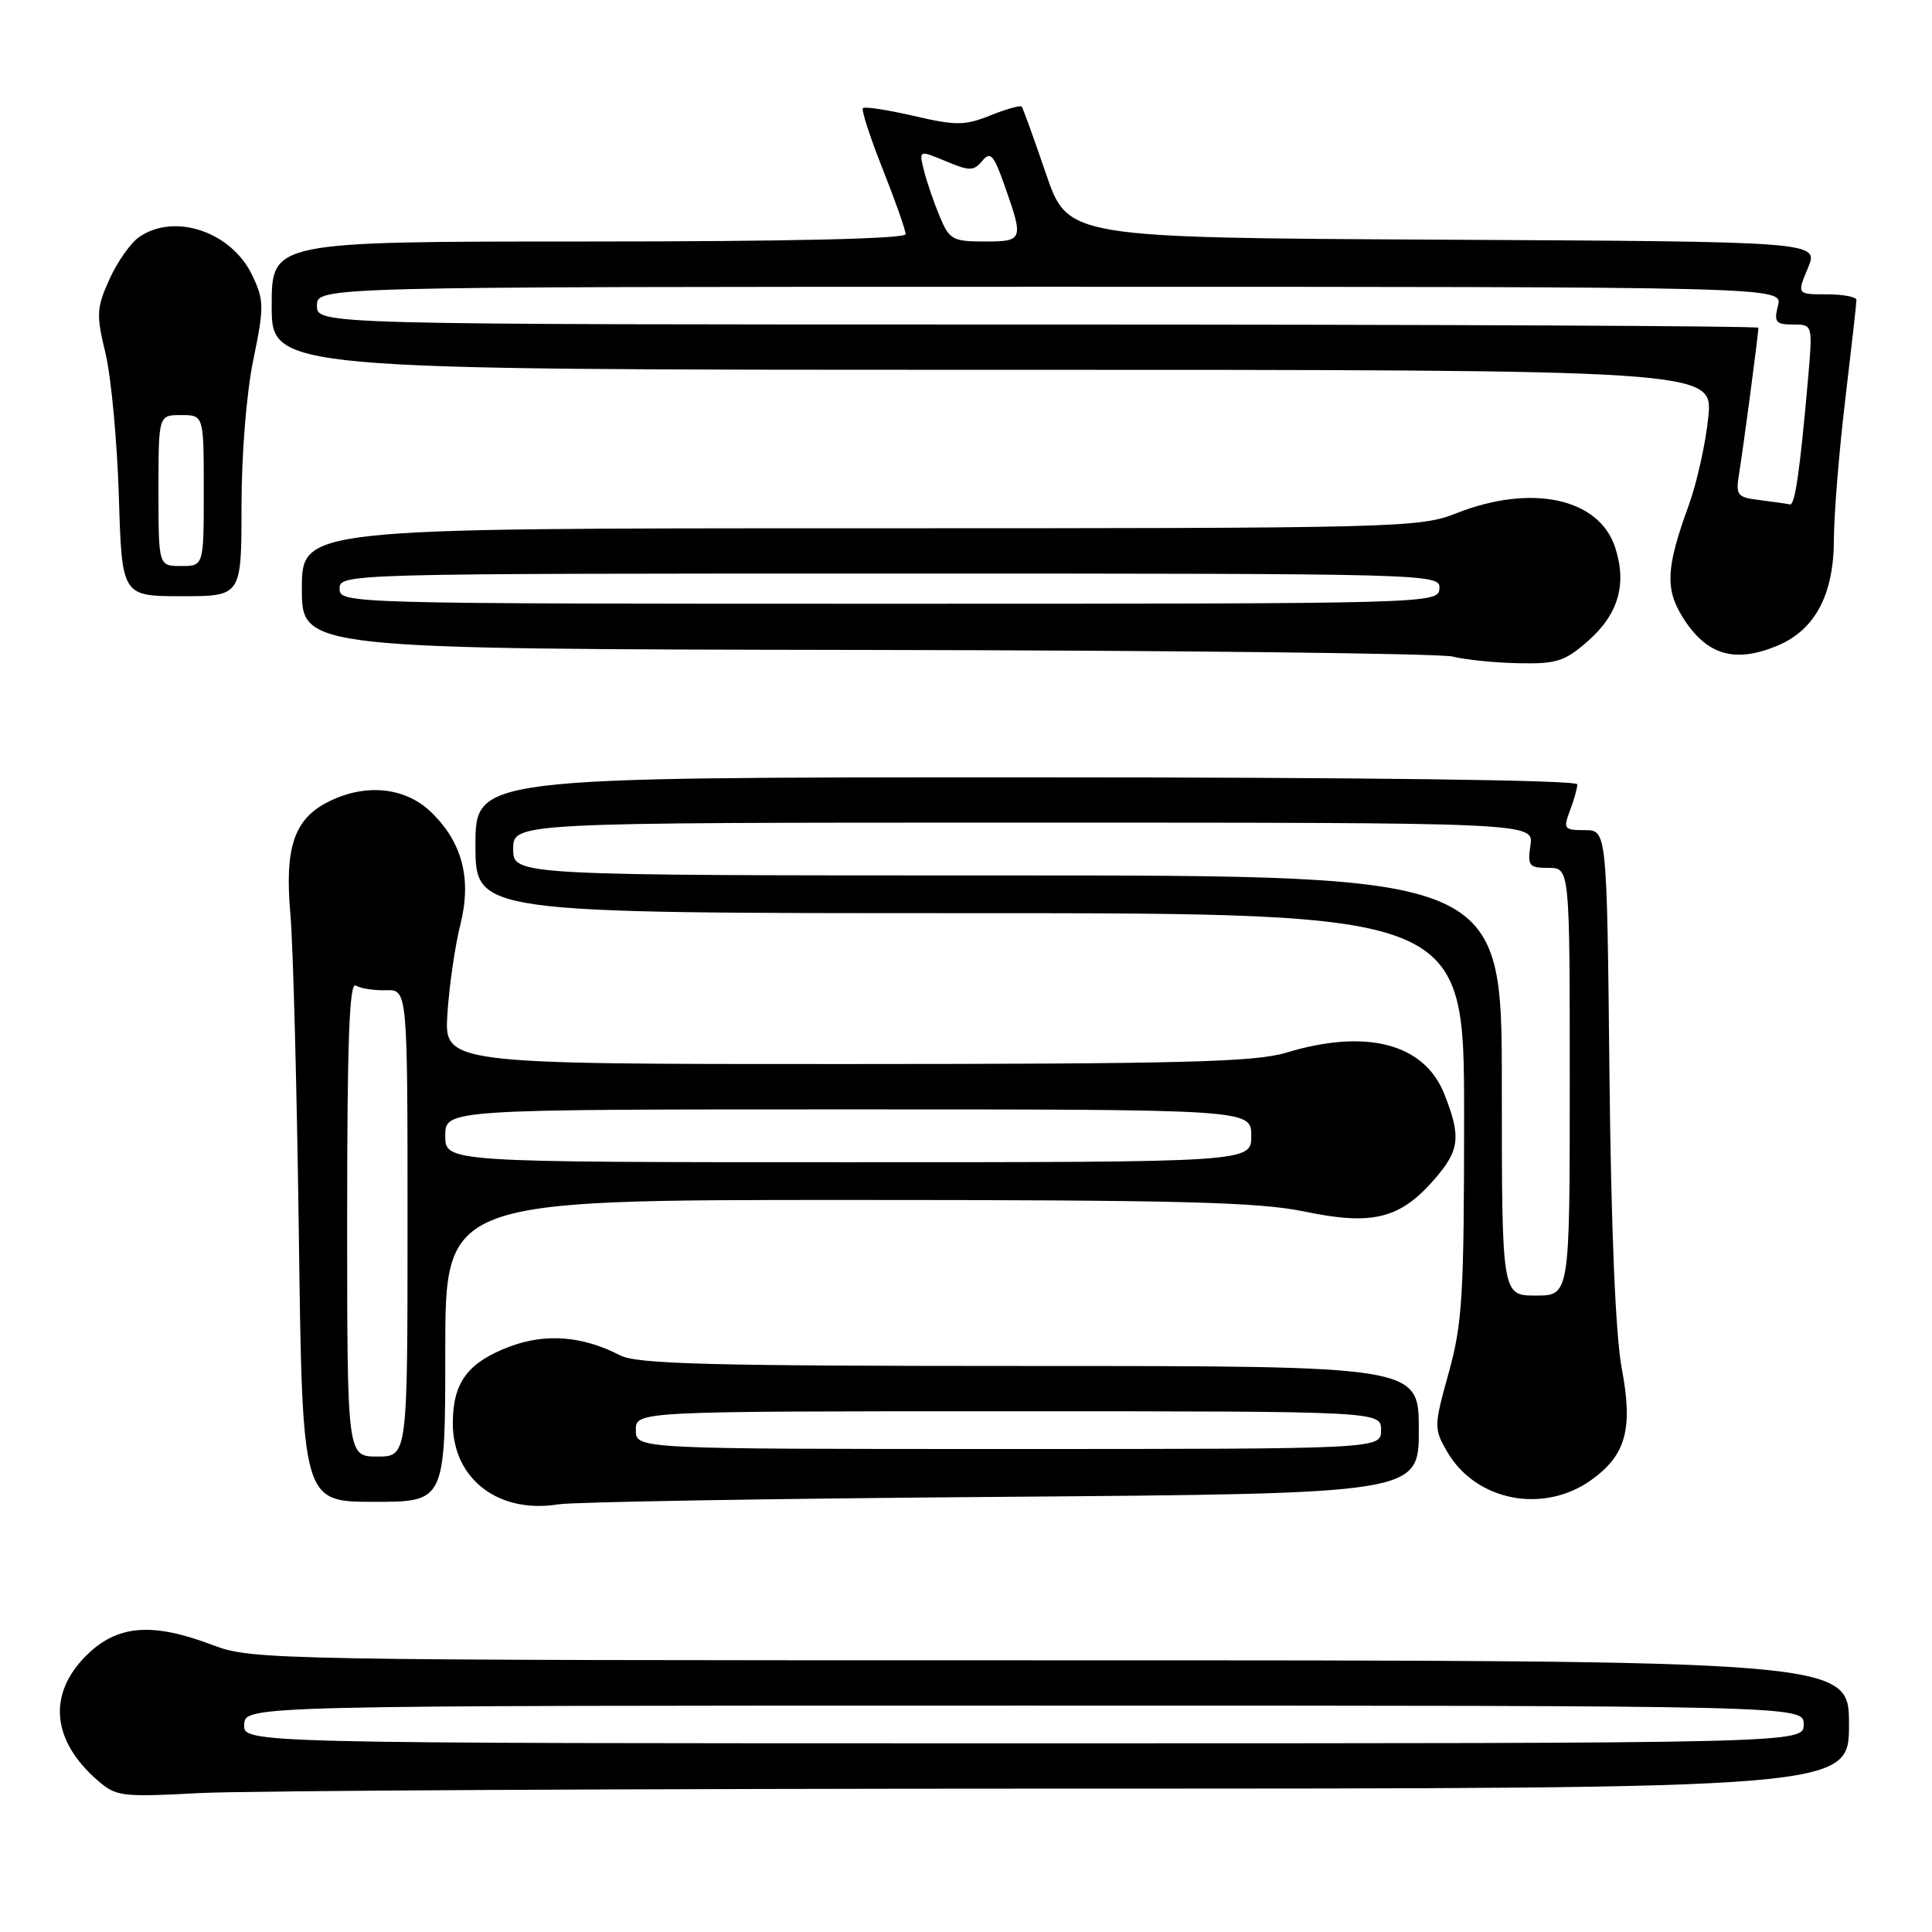 <?xml version="1.0" encoding="UTF-8" standalone="no"?>
<!DOCTYPE svg PUBLIC "-//W3C//DTD SVG 1.1//EN" "http://www.w3.org/Graphics/SVG/1.1/DTD/svg11.dtd" >
<svg xmlns="http://www.w3.org/2000/svg" xmlns:xlink="http://www.w3.org/1999/xlink" version="1.1" viewBox="0 0 256 256">
 <g >
 <path fill="currentColor"
d=" M 141.25 237.00 C 245.00 237.00 245.00 237.00 245.00 228.50 C 245.00 220.00 245.00 220.00 139.25 220.00 C 35.93 220.00 33.38 219.95 28.24 218.00 C 20.12 214.91 15.50 215.30 11.40 219.40 C 6.32 224.48 6.85 230.57 12.84 235.83 C 15.38 238.06 15.99 238.14 26.50 237.59 C 32.55 237.27 84.19 237.01 141.25 237.00 Z  M 132.75 198.34 C 188.00 197.91 188.00 197.91 188.00 189.45 C 188.00 181.00 188.00 181.00 136.45 181.00 C 93.97 181.00 84.42 180.75 82.17 179.59 C 77.18 177.01 72.25 176.63 67.46 178.46 C 61.95 180.56 60.00 183.22 60.00 188.59 C 60.00 195.98 66.05 200.62 74.00 199.33 C 75.92 199.02 102.36 198.57 132.75 198.34 Z  M 59.00 179.00 C 59.00 159.00 59.00 159.00 112.25 159.00 C 156.29 159.00 166.77 159.27 172.87 160.54 C 181.80 162.40 185.46 161.51 189.95 156.40 C 193.44 152.43 193.65 150.67 191.35 144.90 C 188.69 138.26 181.01 136.27 170.41 139.49 C 166.33 140.73 156.51 140.98 112.17 140.99 C 58.84 141.00 58.84 141.00 59.29 134.25 C 59.54 130.54 60.30 125.29 60.98 122.60 C 62.54 116.46 61.27 111.59 57.08 107.57 C 53.61 104.25 48.29 103.76 43.35 106.32 C 38.95 108.59 37.70 112.40 38.48 121.16 C 38.84 125.20 39.34 144.36 39.60 163.75 C 40.07 199.00 40.07 199.00 49.54 199.00 C 59.00 199.00 59.00 199.00 59.00 179.00 Z  M 210.82 196.13 C 215.45 192.83 216.41 189.36 214.89 181.33 C 214.07 176.95 213.48 162.94 213.26 142.25 C 212.92 110.00 212.92 110.00 209.99 110.00 C 207.25 110.00 207.12 109.83 208.02 107.43 C 208.56 106.02 209.00 104.45 209.00 103.93 C 209.00 103.36 180.61 103.00 136.00 103.00 C 63.00 103.00 63.00 103.00 63.00 112.00 C 63.00 121.00 63.00 121.00 128.50 121.00 C 194.00 121.00 194.00 121.00 194.00 147.77 C 194.00 171.61 193.78 175.34 191.97 181.87 C 189.99 189.00 189.99 189.30 191.75 192.35 C 195.52 198.88 204.46 200.65 210.82 196.13 Z  M 210.39 84.96 C 214.46 81.39 215.61 77.39 214.00 72.49 C 211.85 66.00 202.92 64.09 193.00 68.00 C 188.09 69.94 185.57 70.00 113.96 70.00 C 40.00 70.00 40.00 70.00 40.00 78.00 C 40.00 86.00 40.00 86.00 114.75 86.12 C 155.86 86.18 190.85 86.58 192.50 87.00 C 194.15 87.42 198.07 87.82 201.22 87.88 C 206.24 87.99 207.35 87.63 210.39 84.96 Z  M 235.51 85.56 C 240.50 83.48 242.99 78.80 243.00 71.50 C 243.01 68.20 243.68 59.88 244.50 53.00 C 245.32 46.12 245.99 40.16 245.99 39.75 C 246.00 39.34 244.22 39.00 242.05 39.00 C 238.10 39.00 238.10 39.00 239.56 35.51 C 241.02 32.02 241.02 32.02 191.26 31.76 C 141.50 31.50 141.50 31.50 138.59 23.00 C 136.99 18.32 135.55 14.33 135.38 14.12 C 135.22 13.92 133.35 14.44 131.24 15.29 C 127.83 16.65 126.69 16.66 121.08 15.36 C 117.61 14.56 114.57 14.09 114.34 14.33 C 114.11 14.56 115.29 18.19 116.96 22.40 C 118.63 26.61 120.00 30.49 120.00 31.03 C 120.00 31.64 104.58 32.00 78.00 32.00 C 36.00 32.00 36.00 32.00 36.00 40.50 C 36.00 49.00 36.00 49.00 131.48 49.00 C 226.97 49.00 226.97 49.00 226.36 55.25 C 226.02 58.69 224.85 63.98 223.75 67.00 C 220.77 75.17 220.62 78.03 222.96 81.78 C 226.10 86.81 229.84 87.93 235.51 85.56 Z  M 32.00 67.11 C 32.00 60.21 32.66 52.04 33.57 47.65 C 35.01 40.64 35.00 39.81 33.43 36.49 C 30.68 30.70 23.10 28.14 18.41 31.43 C 17.29 32.21 15.53 34.72 14.50 37.01 C 12.79 40.79 12.74 41.68 13.98 46.83 C 14.73 49.95 15.52 58.46 15.75 65.75 C 16.15 79.00 16.15 79.00 24.08 79.00 C 32.00 79.00 32.00 79.00 32.00 67.11 Z  M 32.36 228.50 C 32.50 226.00 32.50 226.00 135.75 226.00 C 239.00 226.00 239.00 226.00 239.00 228.50 C 239.00 231.00 239.00 231.00 135.61 231.00 C 32.21 231.00 32.21 231.00 32.36 228.50 Z  M 84.25 189.50 C 84.25 187.00 84.25 187.00 133.62 187.00 C 183.00 187.00 183.00 187.00 183.00 189.50 C 183.00 192.00 183.00 192.00 133.62 192.00 C 84.25 192.00 84.25 192.00 84.25 189.50 Z  M 46.00 161.44 C 46.00 138.01 46.29 130.06 47.14 130.59 C 47.77 130.98 49.57 131.26 51.14 131.21 C 54.00 131.13 54.00 131.13 54.00 162.07 C 54.00 193.00 54.00 193.00 50.00 193.00 C 46.00 193.00 46.00 193.00 46.00 161.44 Z  M 59.00 150.50 C 59.00 147.00 59.00 147.00 112.40 147.00 C 165.80 147.00 165.80 147.00 165.80 150.50 C 165.80 154.00 165.80 154.00 112.40 154.00 C 59.00 154.00 59.00 154.00 59.00 150.50 Z  M 199.00 143.83 C 199.00 116.00 199.00 116.00 133.50 116.00 C 68.00 116.00 68.00 116.00 68.00 112.50 C 68.00 109.00 68.00 109.00 135.61 109.00 C 203.23 109.00 203.23 109.00 202.79 112.00 C 202.39 114.73 202.60 115.00 205.17 115.00 C 208.00 115.00 208.00 115.00 208.00 143.33 C 208.00 171.67 208.00 171.67 203.50 171.67 C 199.00 171.67 199.00 171.67 199.00 143.83 Z  M 45.00 78.00 C 45.00 76.02 45.67 76.00 117.94 76.00 C 190.26 76.00 190.87 76.02 190.73 78.00 C 190.58 79.98 189.86 80.00 117.79 80.00 C 45.67 80.00 45.00 79.98 45.00 78.00 Z  M 233.22 66.27 C 230.14 65.89 229.97 65.67 230.45 62.68 C 230.99 59.43 233.00 44.20 233.00 43.43 C 233.00 43.19 190.03 43.00 137.50 43.00 C 42.00 43.00 42.00 43.00 42.00 40.50 C 42.00 38.00 42.00 38.00 139.11 38.00 C 236.22 38.00 236.22 38.00 235.59 40.50 C 235.04 42.69 235.29 43.00 237.58 43.00 C 240.20 43.00 240.20 43.00 239.57 50.25 C 238.49 62.52 237.84 67.01 237.16 66.84 C 236.80 66.75 235.02 66.50 233.22 66.27 Z  M 124.52 28.69 C 123.76 26.88 122.82 24.15 122.44 22.63 C 121.75 19.87 121.75 19.87 125.32 21.36 C 128.49 22.69 129.02 22.68 130.15 21.32 C 131.24 20.01 131.67 20.49 133.13 24.64 C 135.66 31.81 135.59 32.00 130.45 32.00 C 126.24 32.00 125.79 31.75 124.52 28.69 Z  M 21.00 65.00 C 21.00 55.00 21.00 55.00 24.00 55.00 C 27.00 55.00 27.00 55.00 27.00 65.00 C 27.00 75.00 27.00 75.00 24.00 75.00 C 21.00 75.00 21.00 75.00 21.00 65.00 Z "/>
</g>
</svg>